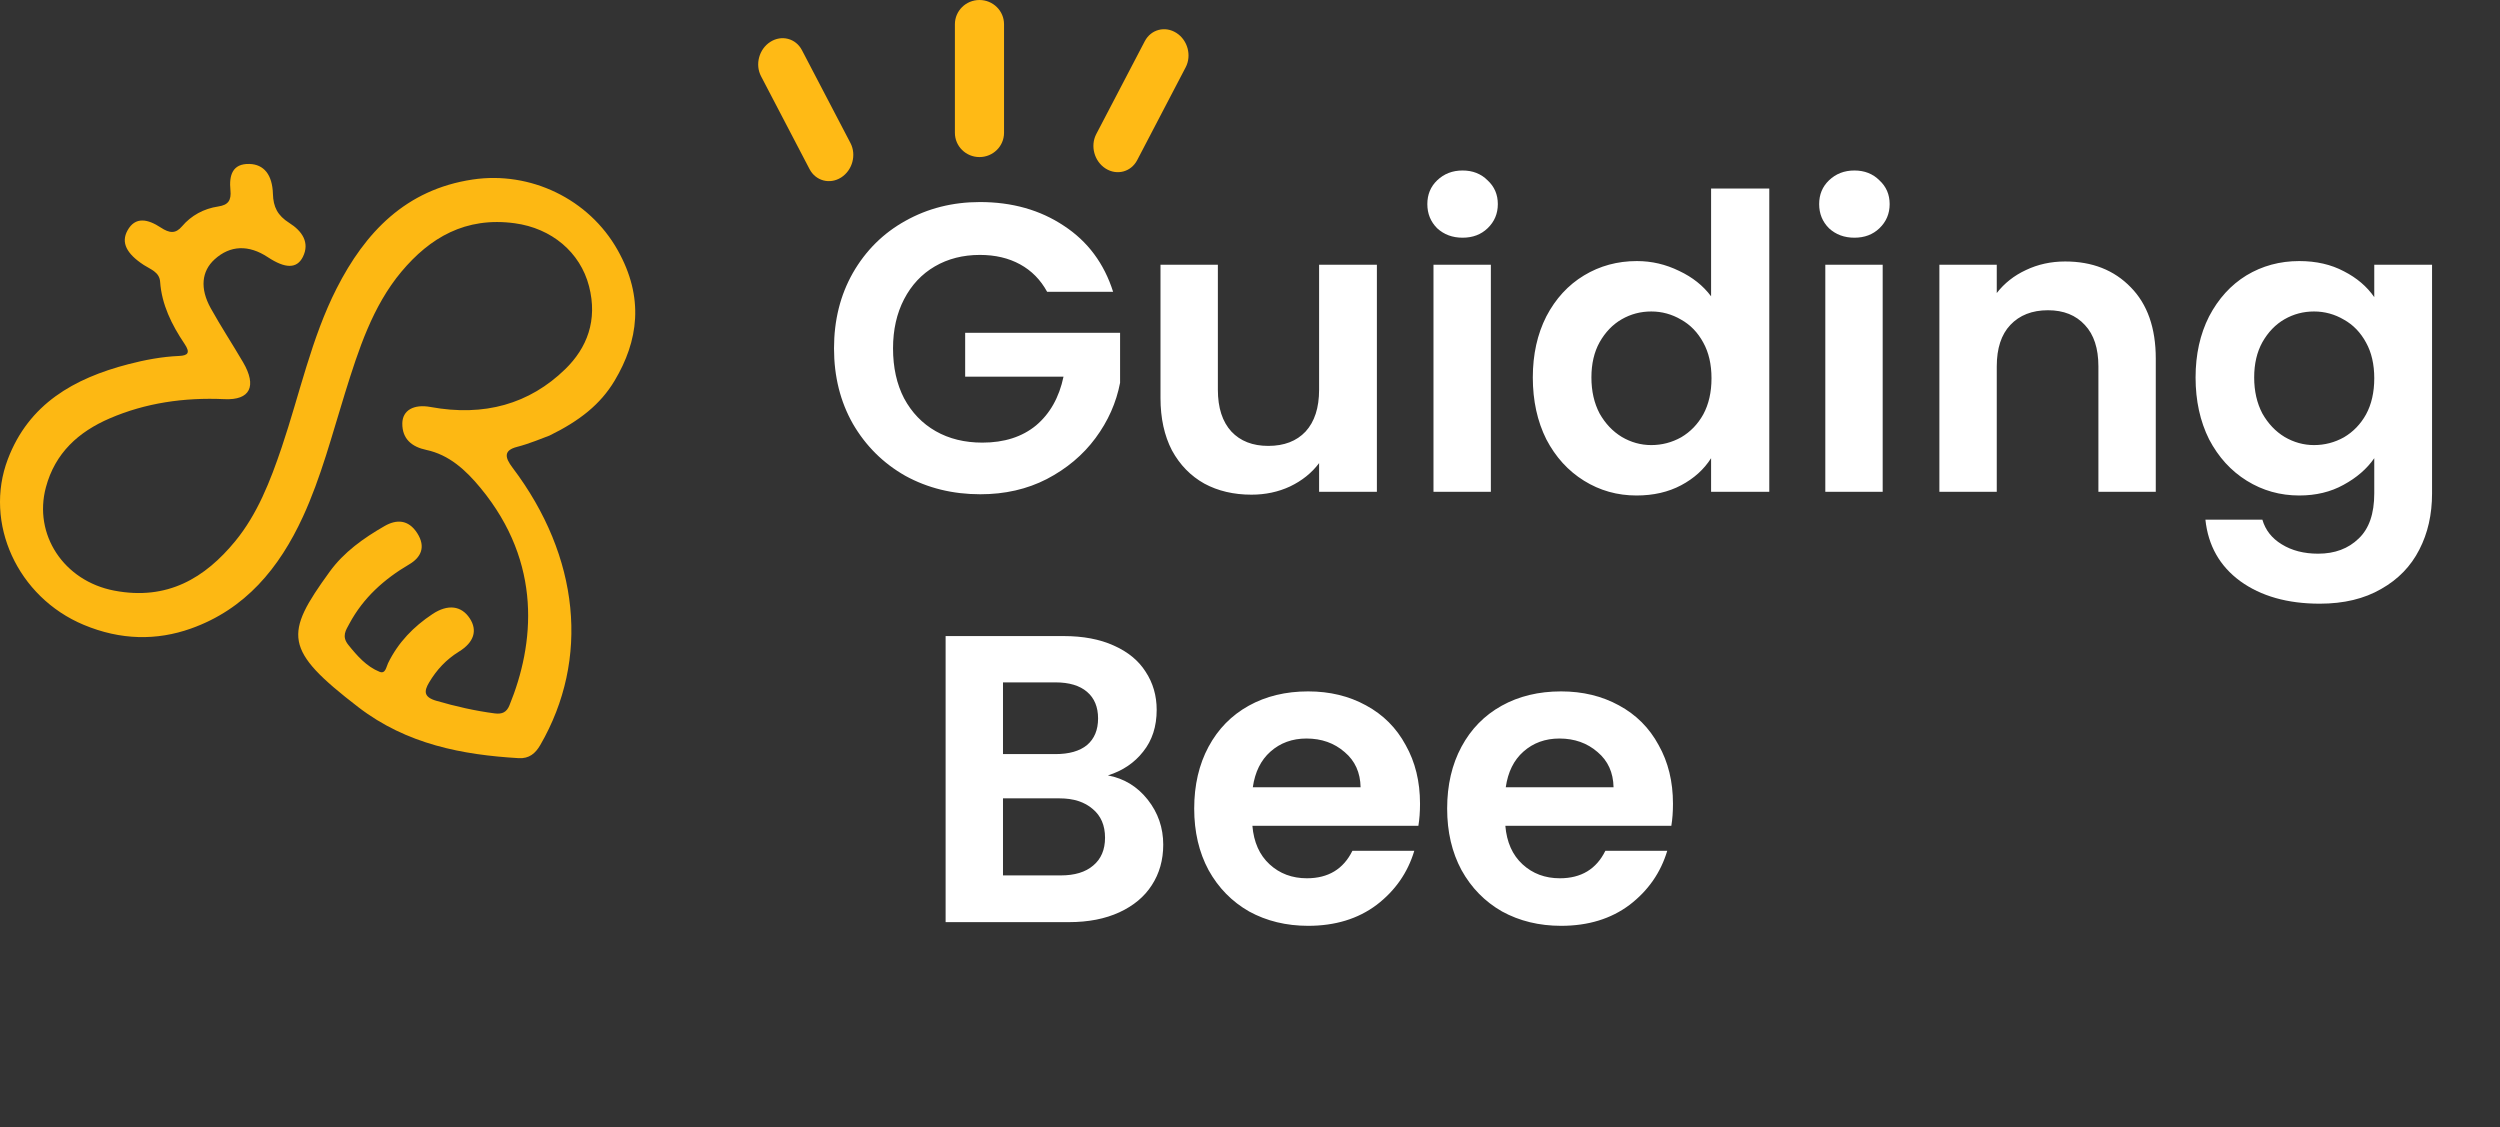 <svg width="122" height="55" viewBox="0 0 122 55" fill="none" xmlns="http://www.w3.org/2000/svg">
<rect x="0" y="0" width="122" height="55" fill="#333333" stroke="none"/>
<path fill-rule="evenodd" clip-rule="evenodd" d="M26.815 21.256C26.477 21.378 25.871 21.643 25.228 21.809C24.572 21.979 24.632 22.321 25.01 22.82C28.292 27.162 28.79 32.167 26.367 36.355C26.129 36.766 25.824 37.029 25.308 36.998C22.58 36.836 19.852 36.328 17.487 34.51C13.829 31.696 13.868 30.959 16.089 27.898C16.784 26.939 17.743 26.26 18.765 25.672C19.338 25.342 19.929 25.338 20.364 26.023C20.793 26.699 20.54 27.207 19.966 27.543C18.753 28.256 17.729 29.167 17.049 30.437C16.88 30.752 16.661 31.049 16.997 31.468C17.43 32.008 17.89 32.53 18.524 32.784C18.814 32.901 18.848 32.547 18.937 32.364C19.432 31.345 20.186 30.577 21.102 29.969C21.856 29.468 22.518 29.555 22.927 30.18C23.31 30.768 23.133 31.348 22.393 31.802C21.779 32.181 21.305 32.687 20.936 33.312C20.69 33.728 20.671 34.017 21.29 34.198C22.238 34.473 23.185 34.69 24.142 34.814C24.505 34.861 24.723 34.758 24.86 34.423C26.079 31.445 26.485 27.495 23.456 23.82C22.729 22.938 21.918 22.192 20.797 21.954C20.109 21.808 19.623 21.43 19.633 20.658C19.642 20.019 20.195 19.711 21.01 19.861C23.63 20.342 25.838 19.716 27.584 18.014C28.64 16.984 29.176 15.642 28.745 13.968C28.317 12.31 26.919 11.138 25.119 10.895C22.71 10.568 20.976 11.604 19.588 13.26C18.182 14.941 17.499 17.055 16.838 19.178C16.205 21.215 15.666 23.298 14.783 25.217C13.628 27.727 11.972 29.73 9.316 30.674C7.648 31.266 5.892 31.248 4.083 30.491C0.852 29.14 -0.8 25.521 0.382 22.408C1.407 19.709 3.61 18.464 6.256 17.775C7.063 17.565 7.888 17.407 8.744 17.37C9.171 17.351 9.298 17.215 9.008 16.784C8.373 15.842 7.891 14.857 7.814 13.749C7.781 13.273 7.338 13.142 7.013 12.929C6.172 12.377 5.899 11.839 6.219 11.252C6.603 10.548 7.223 10.695 7.847 11.105C8.274 11.385 8.569 11.415 8.883 11.044C9.332 10.516 9.942 10.182 10.651 10.076C11.133 10.005 11.295 9.784 11.245 9.28C11.174 8.568 11.333 7.978 12.172 8.001C12.874 8.02 13.292 8.52 13.319 9.466C13.337 10.097 13.543 10.516 14.116 10.878C14.74 11.272 15.131 11.835 14.779 12.54C14.486 13.121 13.921 13.112 13.072 12.552C12.131 11.931 11.229 11.968 10.472 12.657C9.838 13.234 9.746 14.073 10.285 15.043C10.78 15.935 11.346 16.795 11.862 17.678C12.546 18.848 12.207 19.536 10.959 19.479C8.972 19.388 7.1 19.666 5.359 20.415C3.837 21.07 2.689 22.099 2.239 23.783C1.624 26.084 3.108 28.348 5.568 28.821C8.17 29.322 10.009 28.2 11.478 26.411C12.562 25.091 13.19 23.478 13.748 21.827C14.623 19.236 15.196 16.498 16.425 14.08C17.826 11.325 19.806 9.25 23.062 8.761C25.872 8.34 28.731 9.7 30.139 12.2C31.453 14.532 31.15 16.642 29.992 18.579C29.301 19.735 28.282 20.538 26.815 21.256Z" fill="#FDB813"/>
<path d="M37.139 3.721C36.838 3.146 37.041 2.394 37.593 2.043C38.144 1.691 38.834 1.872 39.135 2.448L41.503 6.981C41.803 7.557 41.6 8.308 41.049 8.66C40.498 9.012 39.808 8.83 39.507 8.255L37.139 3.721Z" fill="#FFBA15"/>
<path d="M46.599 1.182C46.599 0.529 47.136 0 47.798 0C48.46 0 48.997 0.529 48.997 1.182V6.483C48.997 7.136 48.46 7.665 47.798 7.665C47.136 7.665 46.599 7.136 46.599 6.483V1.182Z" fill="#FFBA15"/>
<path d="M55.865 2.011C56.166 1.435 56.856 1.254 57.407 1.606C57.959 1.957 58.162 2.709 57.861 3.284L55.493 7.818C55.192 8.393 54.502 8.575 53.951 8.223C53.4 7.871 53.197 7.12 53.497 6.544L55.865 2.011Z" fill="#FFBA15"/>
<path d="M51.1 14.24C50.78 13.653 50.34 13.207 49.78 12.9C49.22 12.593 48.567 12.44 47.82 12.44C46.993 12.44 46.26 12.627 45.62 13C44.98 13.373 44.48 13.907 44.12 14.6C43.76 15.293 43.58 16.093 43.58 17C43.58 17.933 43.76 18.747 44.12 19.44C44.493 20.133 45.007 20.667 45.66 21.04C46.313 21.413 47.073 21.6 47.94 21.6C49.007 21.6 49.88 21.32 50.56 20.76C51.24 20.187 51.687 19.393 51.9 18.38H47.1V16.24H54.66V18.68C54.473 19.653 54.073 20.553 53.46 21.38C52.847 22.207 52.053 22.873 51.08 23.38C50.12 23.873 49.04 24.12 47.84 24.12C46.493 24.12 45.273 23.82 44.18 23.22C43.1 22.607 42.247 21.76 41.62 20.68C41.007 19.6 40.7 18.373 40.7 17C40.7 15.627 41.007 14.4 41.62 13.32C42.247 12.227 43.1 11.38 44.18 10.78C45.273 10.167 46.487 9.86 47.82 9.86C49.393 9.86 50.76 10.247 51.92 11.02C53.08 11.78 53.88 12.853 54.32 14.24H51.1ZM67.192 12.92V24H64.372V22.6C64.012 23.08 63.538 23.46 62.952 23.74C62.378 24.007 61.752 24.14 61.072 24.14C60.205 24.14 59.438 23.96 58.772 23.6C58.105 23.227 57.578 22.687 57.192 21.98C56.818 21.26 56.632 20.407 56.632 19.42V12.92H59.432V19.02C59.432 19.9 59.652 20.58 60.092 21.06C60.532 21.527 61.132 21.76 61.892 21.76C62.665 21.76 63.272 21.527 63.712 21.06C64.152 20.58 64.372 19.9 64.372 19.02V12.92H67.192ZM71.374 11.6C70.881 11.6 70.468 11.447 70.134 11.14C69.814 10.82 69.654 10.427 69.654 9.96C69.654 9.493 69.814 9.107 70.134 8.8C70.468 8.48 70.881 8.32 71.374 8.32C71.868 8.32 72.274 8.48 72.594 8.8C72.928 9.107 73.094 9.493 73.094 9.96C73.094 10.427 72.928 10.82 72.594 11.14C72.274 11.447 71.868 11.6 71.374 11.6ZM72.754 12.92V24H69.954V12.92H72.754ZM74.801 18.42C74.801 17.3 75.021 16.307 75.461 15.44C75.914 14.573 76.527 13.907 77.301 13.44C78.074 12.973 78.934 12.74 79.881 12.74C80.601 12.74 81.287 12.9 81.941 13.22C82.594 13.527 83.114 13.94 83.501 14.46V9.2H86.341V24H83.501V22.36C83.154 22.907 82.667 23.347 82.041 23.68C81.414 24.013 80.687 24.18 79.861 24.18C78.927 24.18 78.074 23.94 77.301 23.46C76.527 22.98 75.914 22.307 75.461 21.44C75.021 20.56 74.801 19.553 74.801 18.42ZM83.521 18.46C83.521 17.78 83.387 17.2 83.121 16.72C82.854 16.227 82.494 15.853 82.041 15.6C81.587 15.333 81.101 15.2 80.581 15.2C80.061 15.2 79.581 15.327 79.141 15.58C78.701 15.833 78.341 16.207 78.061 16.7C77.794 17.18 77.661 17.753 77.661 18.42C77.661 19.087 77.794 19.673 78.061 20.18C78.341 20.673 78.701 21.053 79.141 21.32C79.594 21.587 80.074 21.72 80.581 21.72C81.101 21.72 81.587 21.593 82.041 21.34C82.494 21.073 82.854 20.7 83.121 20.22C83.387 19.727 83.521 19.14 83.521 18.46ZM90.495 11.6C90.002 11.6 89.589 11.447 89.255 11.14C88.935 10.82 88.775 10.427 88.775 9.96C88.775 9.493 88.935 9.107 89.255 8.8C89.589 8.48 90.002 8.32 90.495 8.32C90.989 8.32 91.395 8.48 91.715 8.8C92.049 9.107 92.215 9.493 92.215 9.96C92.215 10.427 92.049 10.82 91.715 11.14C91.395 11.447 90.989 11.6 90.495 11.6ZM91.875 12.92V24H89.075V12.92H91.875ZM100.782 12.76C102.102 12.76 103.168 13.18 103.982 14.02C104.795 14.847 105.202 16.007 105.202 17.5V24H102.402V17.88C102.402 17 102.182 16.327 101.742 15.86C101.302 15.38 100.702 15.14 99.942 15.14C99.168 15.14 98.555 15.38 98.102 15.86C97.662 16.327 97.442 17 97.442 17.88V24H94.642V12.92H97.442V14.3C97.815 13.82 98.288 13.447 98.862 13.18C99.448 12.9 100.088 12.76 100.782 12.76ZM112.204 12.74C113.031 12.74 113.758 12.907 114.384 13.24C115.011 13.56 115.504 13.98 115.864 14.5V12.92H118.684V24.08C118.684 25.107 118.478 26.02 118.064 26.82C117.651 27.633 117.031 28.273 116.204 28.74C115.378 29.22 114.378 29.46 113.204 29.46C111.631 29.46 110.338 29.093 109.324 28.36C108.324 27.627 107.758 26.627 107.624 25.36H110.404C110.551 25.867 110.864 26.267 111.344 26.56C111.838 26.867 112.431 27.02 113.124 27.02C113.938 27.02 114.598 26.773 115.104 26.28C115.611 25.8 115.864 25.067 115.864 24.08V22.36C115.504 22.88 115.004 23.313 114.364 23.66C113.738 24.007 113.018 24.18 112.204 24.18C111.271 24.18 110.418 23.94 109.644 23.46C108.871 22.98 108.258 22.307 107.804 21.44C107.364 20.56 107.144 19.553 107.144 18.42C107.144 17.3 107.364 16.307 107.804 15.44C108.258 14.573 108.864 13.907 109.624 13.44C110.398 12.973 111.258 12.74 112.204 12.74ZM115.864 18.46C115.864 17.78 115.731 17.2 115.464 16.72C115.198 16.227 114.838 15.853 114.384 15.6C113.931 15.333 113.444 15.2 112.924 15.2C112.404 15.2 111.924 15.327 111.484 15.58C111.044 15.833 110.684 16.207 110.404 16.7C110.138 17.18 110.004 17.753 110.004 18.42C110.004 19.087 110.138 19.673 110.404 20.18C110.684 20.673 111.044 21.053 111.484 21.32C111.938 21.587 112.418 21.72 112.924 21.72C113.444 21.72 113.931 21.593 114.384 21.34C114.838 21.073 115.198 20.7 115.464 20.22C115.731 19.727 115.864 19.14 115.864 18.46ZM54.066 37.84C54.852 37.987 55.499 38.38 56.006 39.02C56.512 39.66 56.766 40.393 56.766 41.22C56.766 41.967 56.579 42.627 56.206 43.2C55.846 43.76 55.319 44.2 54.626 44.52C53.932 44.84 53.112 45 52.166 45H46.146V31.04H51.906C52.852 31.04 53.666 31.193 54.346 31.5C55.039 31.807 55.559 32.233 55.906 32.78C56.266 33.327 56.446 33.947 56.446 34.64C56.446 35.453 56.226 36.133 55.786 36.68C55.359 37.227 54.786 37.613 54.066 37.84ZM48.946 36.8H51.506C52.172 36.8 52.686 36.653 53.046 36.36C53.406 36.053 53.586 35.62 53.586 35.06C53.586 34.5 53.406 34.067 53.046 33.76C52.686 33.453 52.172 33.3 51.506 33.3H48.946V36.8ZM51.766 42.72C52.446 42.72 52.972 42.56 53.346 42.24C53.732 41.92 53.926 41.467 53.926 40.88C53.926 40.28 53.726 39.813 53.326 39.48C52.926 39.133 52.386 38.96 51.706 38.96H48.946V42.72H51.766ZM69.297 39.22C69.297 39.62 69.27 39.98 69.217 40.3H61.117C61.184 41.1 61.464 41.727 61.957 42.18C62.45 42.633 63.057 42.86 63.777 42.86C64.817 42.86 65.557 42.413 65.997 41.52H69.017C68.697 42.587 68.084 43.467 67.177 44.16C66.27 44.84 65.157 45.18 63.837 45.18C62.77 45.18 61.81 44.947 60.957 44.48C60.117 44 59.457 43.327 58.977 42.46C58.511 41.593 58.277 40.593 58.277 39.46C58.277 38.313 58.511 37.307 58.977 36.44C59.444 35.573 60.097 34.907 60.937 34.44C61.777 33.973 62.744 33.74 63.837 33.74C64.891 33.74 65.831 33.967 66.657 34.42C67.497 34.873 68.144 35.52 68.597 36.36C69.064 37.187 69.297 38.14 69.297 39.22ZM66.397 38.42C66.384 37.7 66.124 37.127 65.617 36.7C65.111 36.26 64.49 36.04 63.757 36.04C63.064 36.04 62.477 36.253 61.997 36.68C61.531 37.093 61.244 37.673 61.137 38.42H66.397ZM81.641 39.22C81.641 39.62 81.614 39.98 81.561 40.3H73.461C73.528 41.1 73.808 41.727 74.301 42.18C74.794 42.633 75.401 42.86 76.121 42.86C77.161 42.86 77.901 42.413 78.341 41.52H81.361C81.041 42.587 80.428 43.467 79.521 44.16C78.614 44.84 77.501 45.18 76.181 45.18C75.114 45.18 74.154 44.947 73.301 44.48C72.461 44 71.801 43.327 71.321 42.46C70.854 41.593 70.621 40.593 70.621 39.46C70.621 38.313 70.854 37.307 71.321 36.44C71.788 35.573 72.441 34.907 73.281 34.44C74.121 33.973 75.088 33.74 76.181 33.74C77.234 33.74 78.174 33.967 79.001 34.42C79.841 34.873 80.488 35.52 80.941 36.36C81.408 37.187 81.641 38.14 81.641 39.22ZM78.741 38.42C78.728 37.7 78.468 37.127 77.961 36.7C77.454 36.26 76.834 36.04 76.101 36.04C75.408 36.04 74.821 36.253 74.341 36.68C73.874 37.093 73.588 37.673 73.481 38.42H78.741Z" fill="white"/>
</svg>
